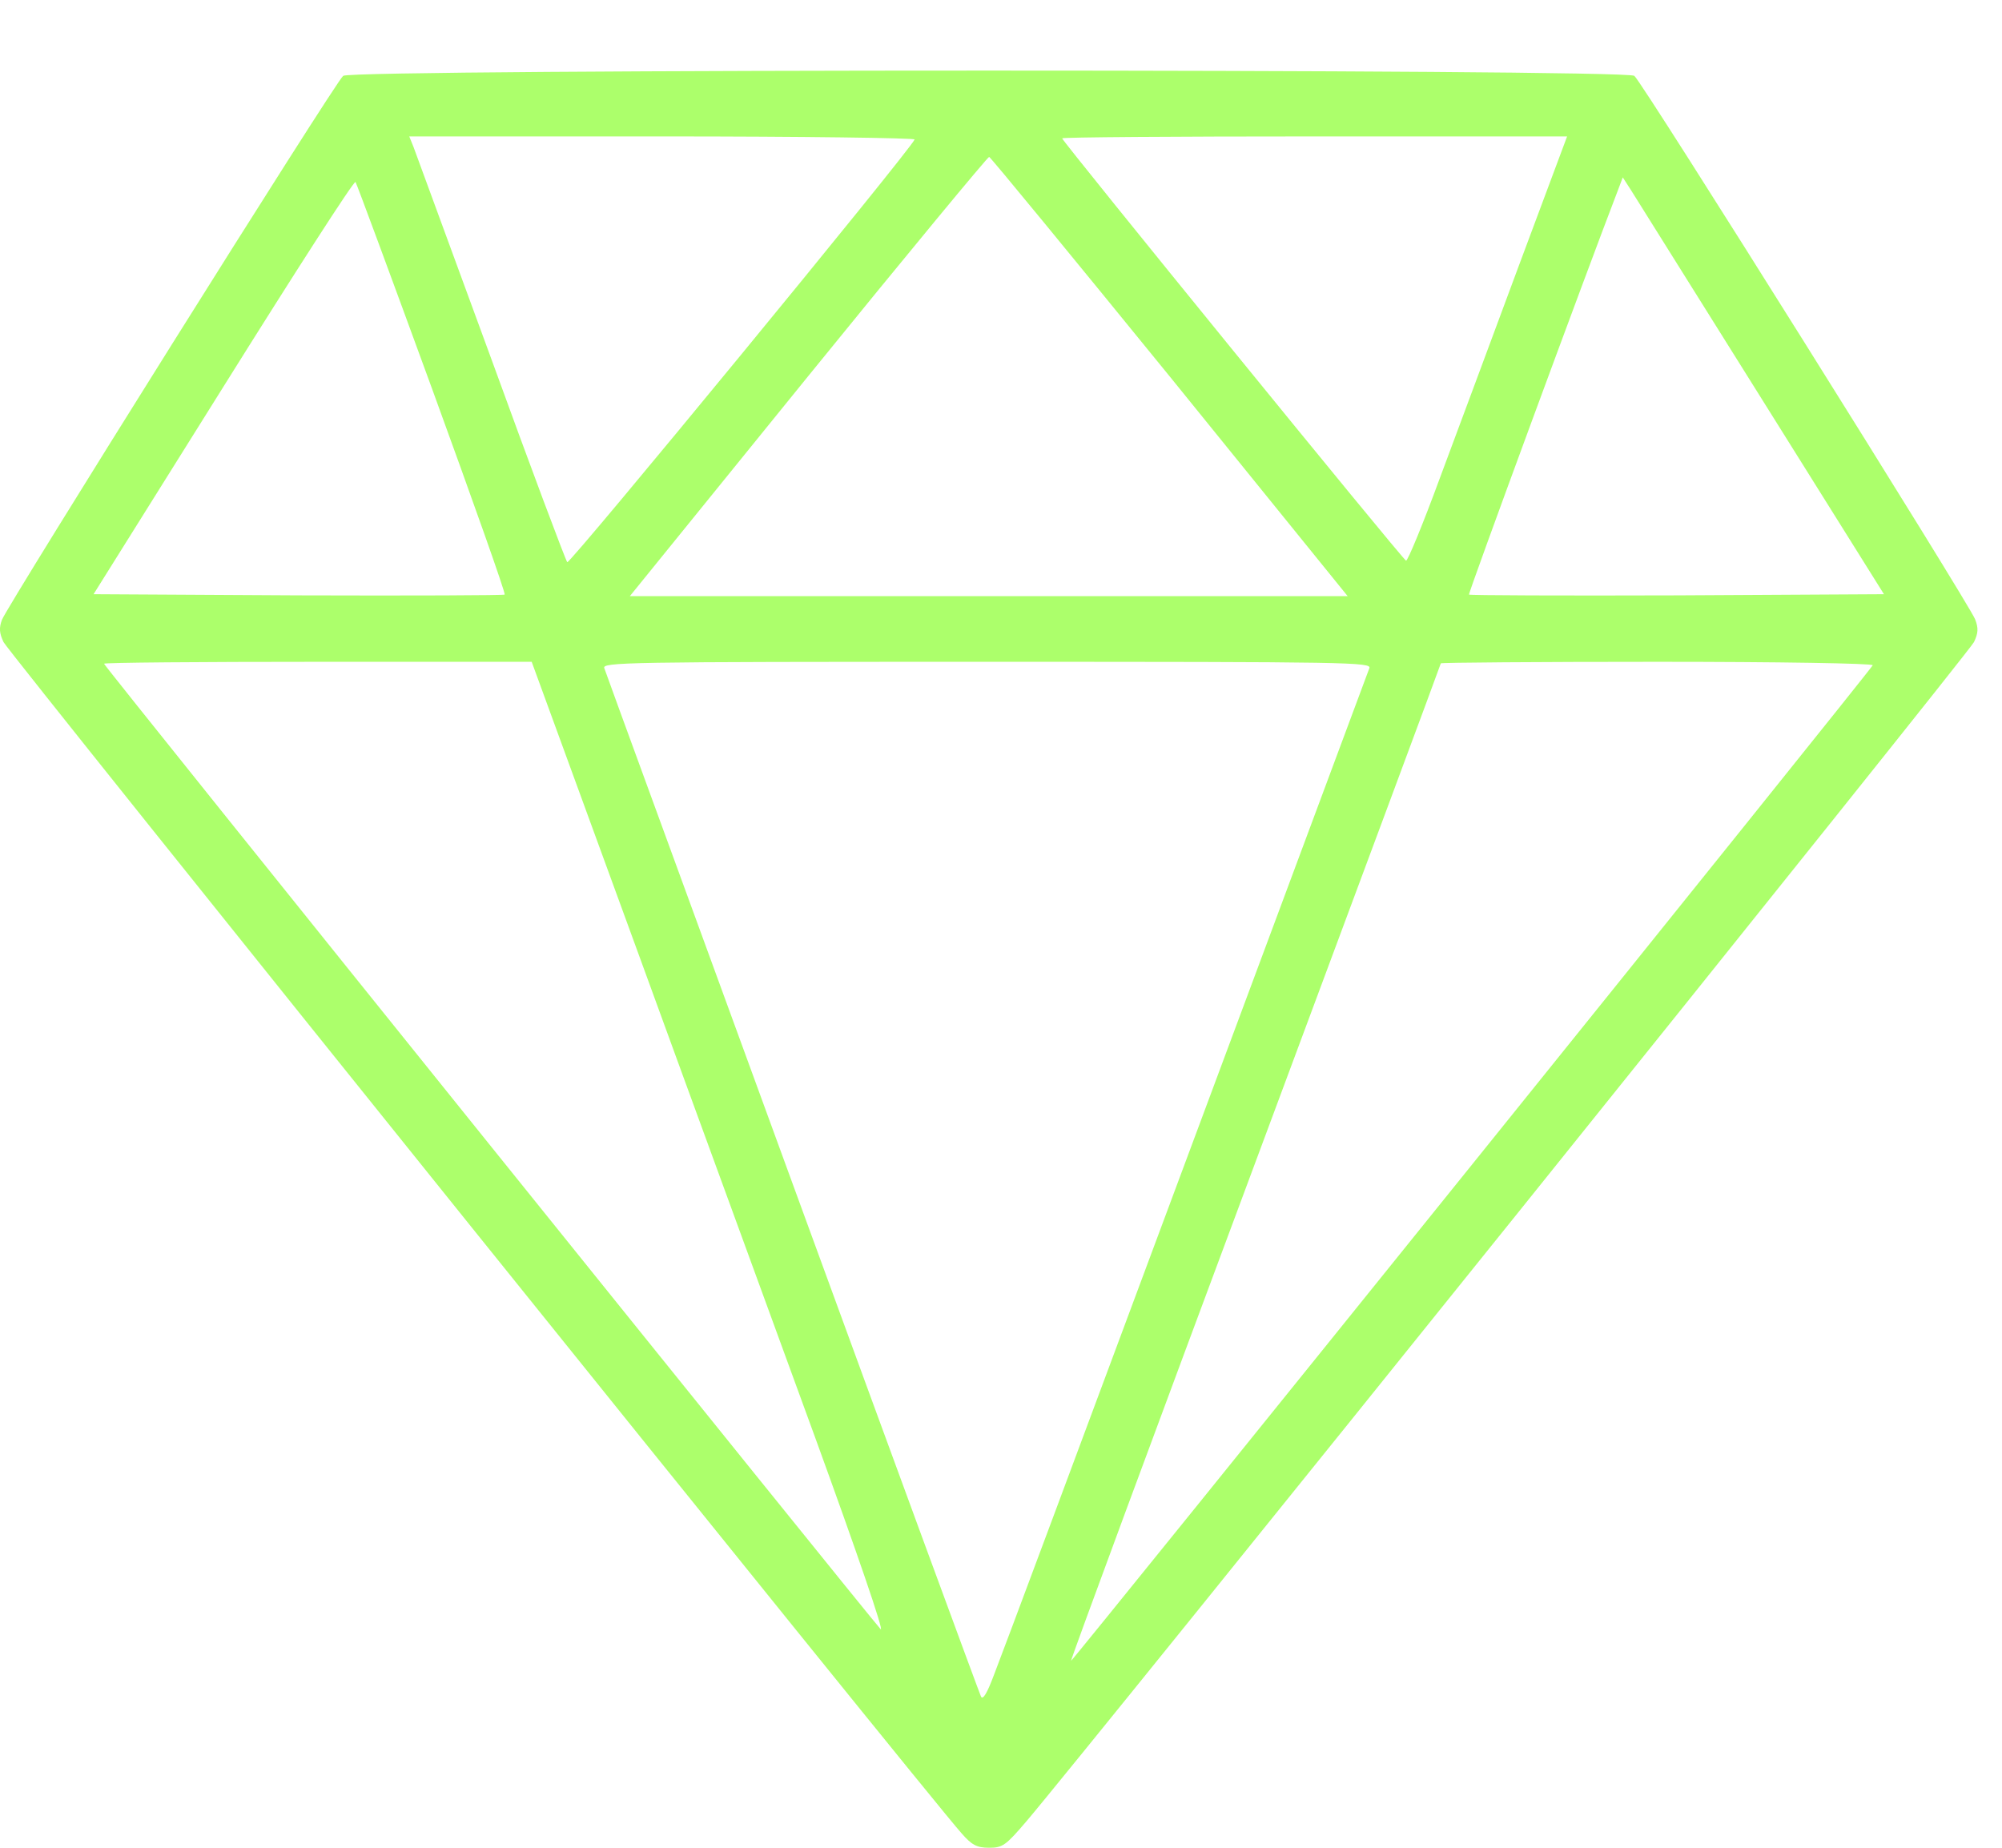 <svg width="26" height="24" viewBox="0 0 26 24" fill="none" xmlns="http://www.w3.org/2000/svg">
<path d="M4.457 0.985C4.361 1.055 0.102 7.854 0.026 8.049C-0.014 8.155 -0.009 8.225 0.046 8.34C0.112 8.476 12.073 23.353 12.485 23.809C12.62 23.965 12.686 24 12.846 24C13.022 24 13.062 23.97 13.328 23.659C14.065 22.796 25.571 8.476 25.636 8.34C25.691 8.225 25.696 8.16 25.651 8.044C25.571 7.839 21.326 1.06 21.225 0.985C21.11 0.894 4.572 0.894 4.457 0.985ZM11.878 1.812C11.828 1.943 7.397 7.337 7.367 7.302C7.347 7.282 6.9 6.092 6.379 4.657C5.852 3.222 5.4 1.988 5.37 1.908L5.315 1.772H8.606C10.418 1.772 11.888 1.792 11.878 1.812ZM19.73 3.438C19.389 4.356 18.927 5.601 18.702 6.203C18.481 6.805 18.28 7.292 18.26 7.282C18.215 7.267 13.794 1.833 13.794 1.797C13.794 1.782 15.27 1.772 17.076 1.772H20.352L19.73 3.438ZM15.194 4.893L17.502 7.743H12.841H8.18L10.498 4.883C11.772 3.313 12.831 2.033 12.846 2.038C12.866 2.043 13.92 3.328 15.194 4.893ZM5.611 5.049C6.143 6.509 6.569 7.708 6.554 7.723C6.544 7.733 5.34 7.738 3.875 7.733L1.215 7.718L2.901 5.024C3.83 3.538 4.597 2.344 4.617 2.364C4.632 2.384 5.079 3.594 5.611 5.049ZM22.881 5.184L24.467 7.718L21.782 7.733C20.307 7.738 19.088 7.733 19.078 7.723C19.063 7.713 20.593 3.559 21.02 2.45L21.075 2.304L21.185 2.475C21.245 2.57 22.008 3.789 22.881 5.184ZM8.275 12.344C9.028 14.412 10.071 17.256 10.588 18.676C11.125 20.152 11.491 21.215 11.436 21.16C11.291 21.005 1.351 8.651 1.351 8.621C1.351 8.606 2.6 8.596 4.131 8.596H6.905L8.275 12.344ZM17.783 8.681C17.763 8.732 16.69 11.617 15.395 15.094C14.101 18.571 12.982 21.572 12.906 21.762C12.821 21.988 12.766 22.083 12.741 22.038C12.721 21.998 11.617 18.997 10.292 15.37C8.968 11.742 7.864 8.732 7.849 8.681C7.814 8.601 8.069 8.596 12.816 8.596C17.563 8.596 17.819 8.601 17.783 8.681ZM24.321 8.641C24.301 8.697 13.925 21.581 13.91 21.572C13.9 21.567 14.979 18.651 16.303 15.099C17.628 11.541 18.712 8.626 18.712 8.616C18.712 8.606 19.976 8.596 21.526 8.596C23.087 8.596 24.331 8.616 24.321 8.641Z" fill="#ACFF6B"/>
</svg>
